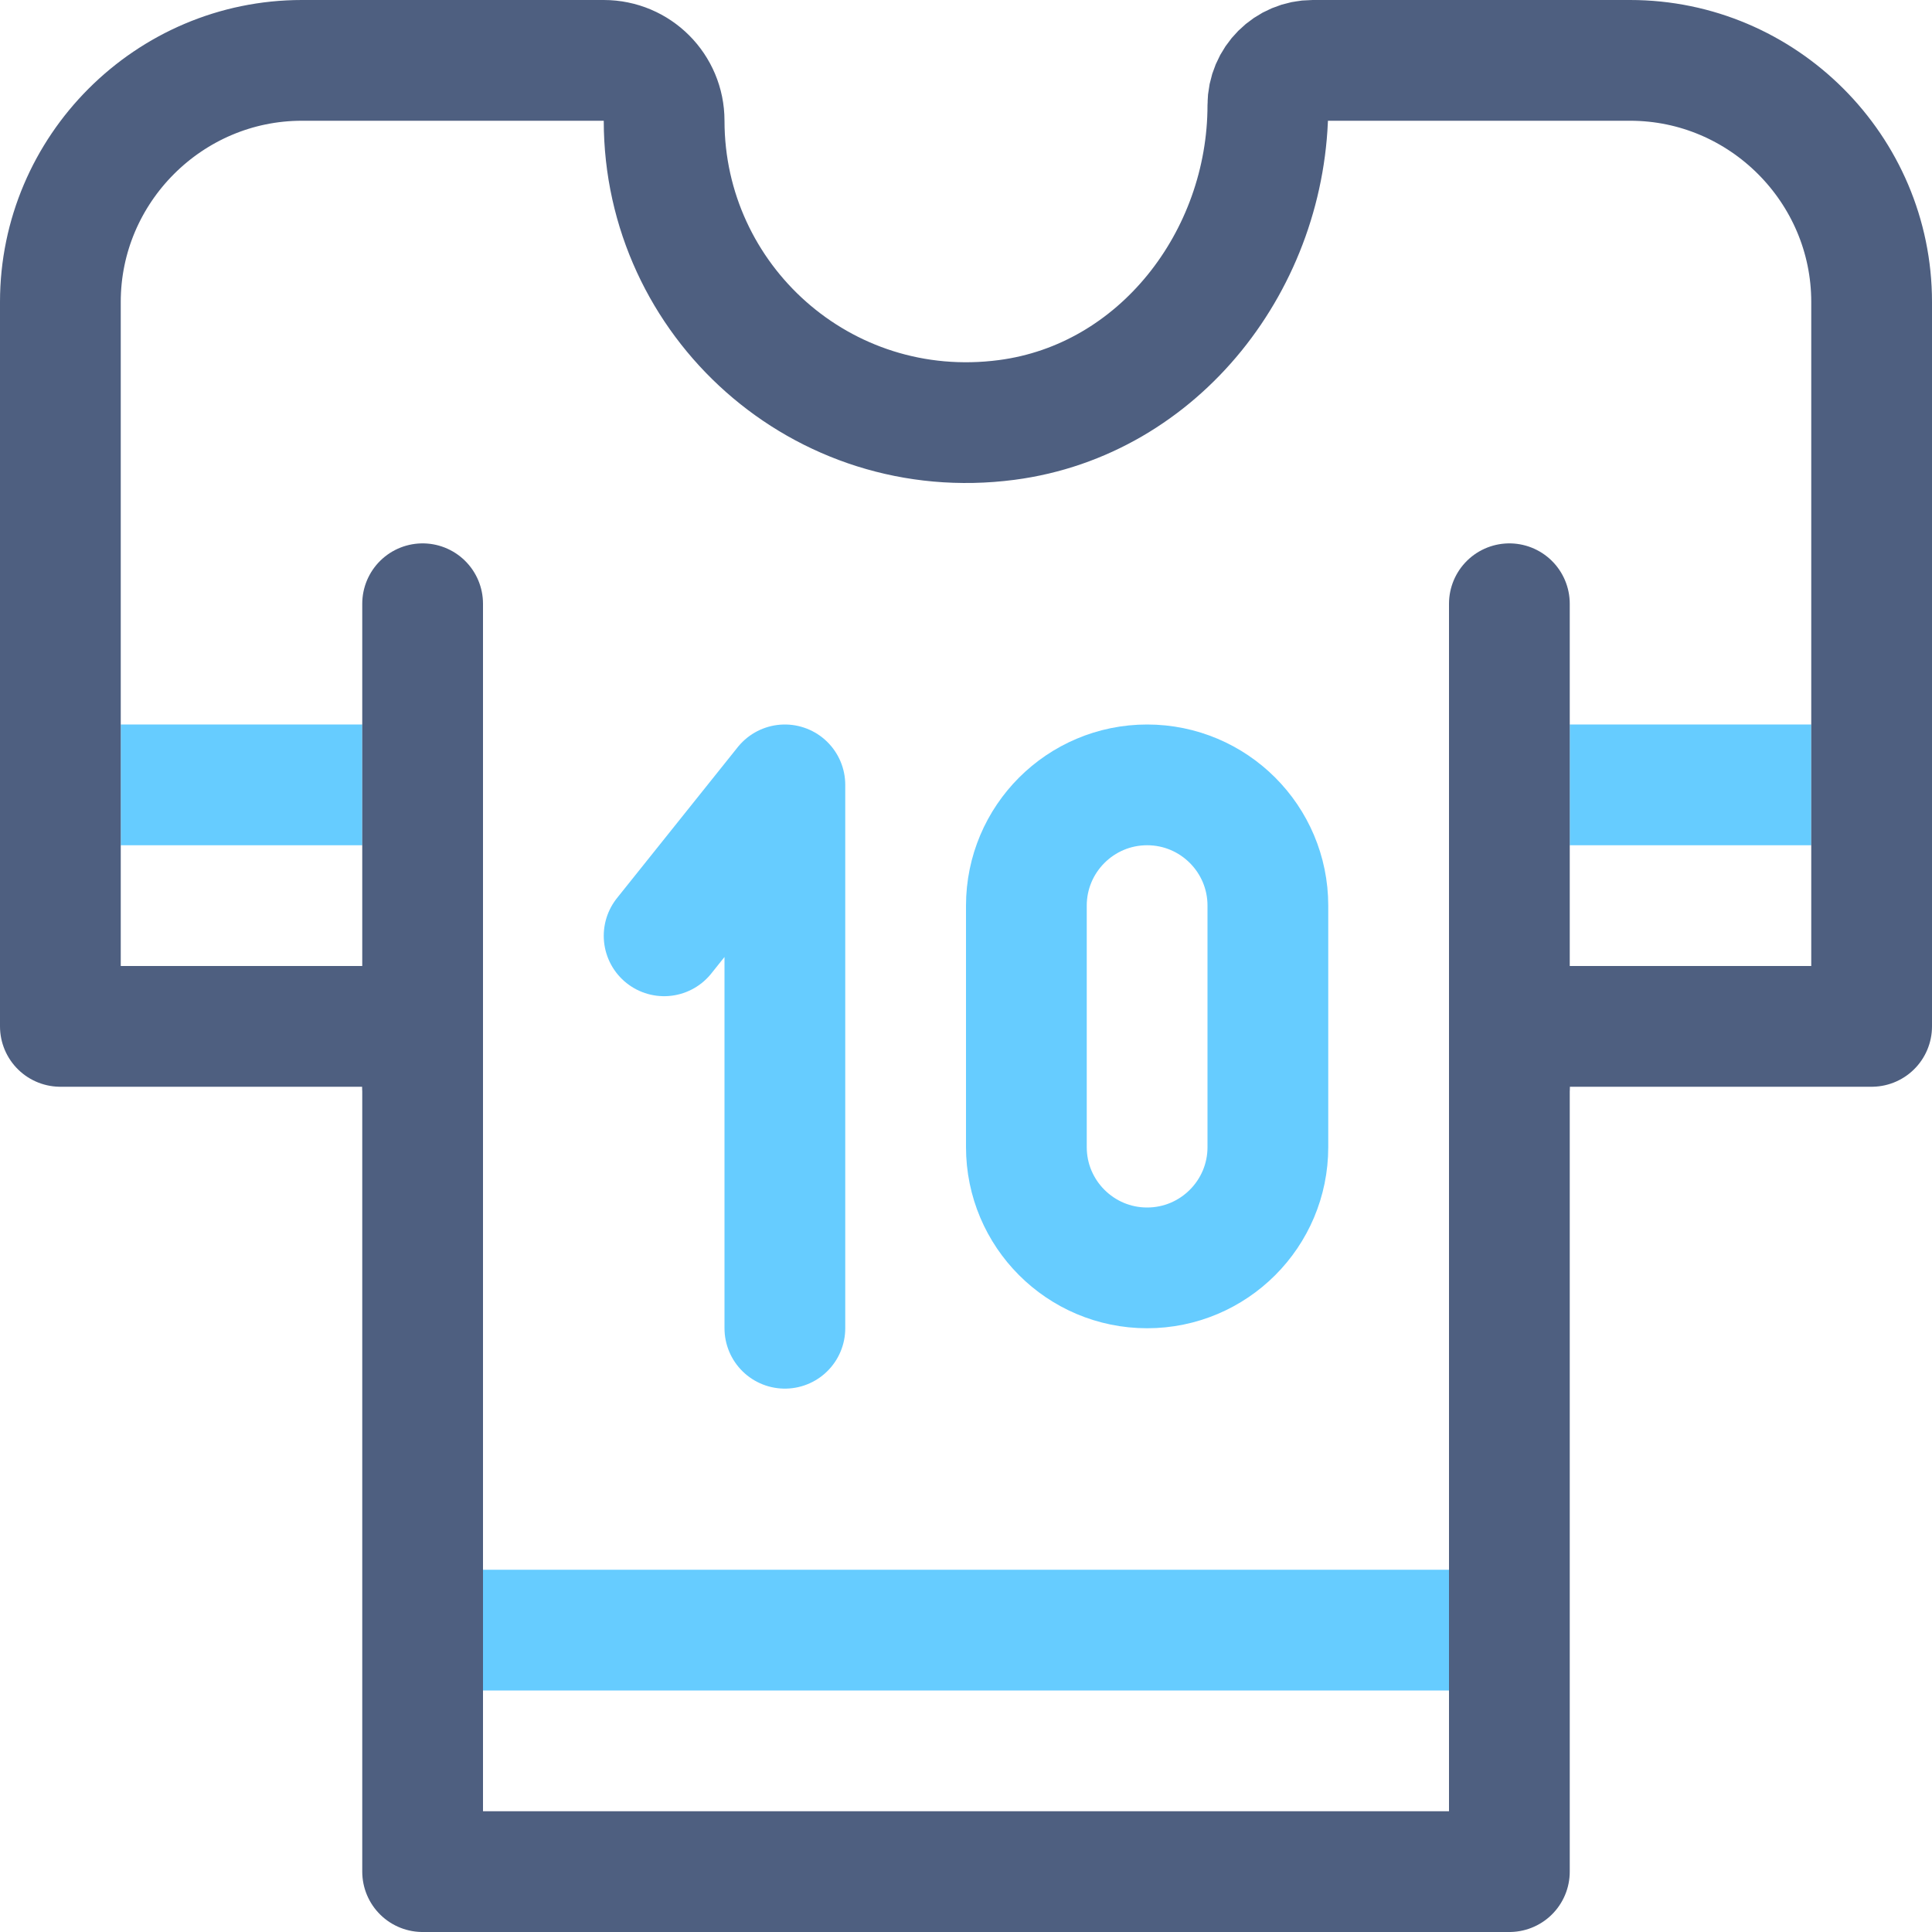 <?xml version="1.0" encoding="iso-8859-1"?>
<!-- Generator: Adobe Illustrator 19.2.1, SVG Export Plug-In . SVG Version: 6.00 Build 0)  -->
<svg version="1.1" xmlns="http://www.w3.org/2000/svg" xmlns:xlink="http://www.w3.org/1999/xlink" x="0px" y="0px"
	 viewBox="0 0 16 16" style="enable-background:new 0 0 16 16;" xml:space="preserve">
<g id="Layer_25">
	<line style="fill:none;stroke:#66CCFF;" x1="1" y1="6.5" x2="3" y2="6.5"/>
	<line style="fill:none;stroke:#66CCFF;" x1="13" y1="6.5" x2="15" y2="6.5"/>
	<line style="fill:none;stroke:#66CCFF;" x1="4" y1="13.5" x2="12" y2="13.5"/>
	<path style="fill:none;stroke:#66CCFF;stroke-linecap:round;stroke-linejoin:round;" d="M8.5,9.5v-2c0-0.552,0.448-1,1-1l0,0
		c0.552,0,1,0.448,1,1v2c0,0.552-0.448,1-1,1l0,0C8.948,10.5,8.5,10.052,8.5,9.5z"/>
	<polyline style="fill:none;stroke:#66CCFF;stroke-linecap:round;stroke-linejoin:round;" points="6.5,11 6.5,6.5 5.5,7.75 	"/>
	<path style="fill:none;stroke:#4E5F80;stroke-linecap:round;stroke-linejoin:round;stroke-miterlimit:10;" d="M13.5,0.5
		c1.1,0,2,0.9,2,2v6h-3v7h-9v-7h-3v-6c0-1.1,0.9-2,2-2H5c0.277,0,0.5,0.224,0.5,0.5c0,1.49,1.306,2.678,2.836,2.478
		C9.601,3.313,10.5,2.147,10.5,0.871l0,0c0-0.205,0.166-0.371,0.371-0.371H13.5z"/>
	
		<line style="fill:none;stroke:#4E5F80;stroke-linecap:round;stroke-linejoin:round;stroke-miterlimit:10;" x1="3.5" y1="5" x2="3.5" y2="9"/>
	
		<line style="fill:none;stroke:#4E5F80;stroke-linecap:round;stroke-linejoin:round;stroke-miterlimit:10;" x1="12.5" y1="5" x2="12.5" y2="9"/>
</g>
<g id="Layer_1">
</g>
</svg>
